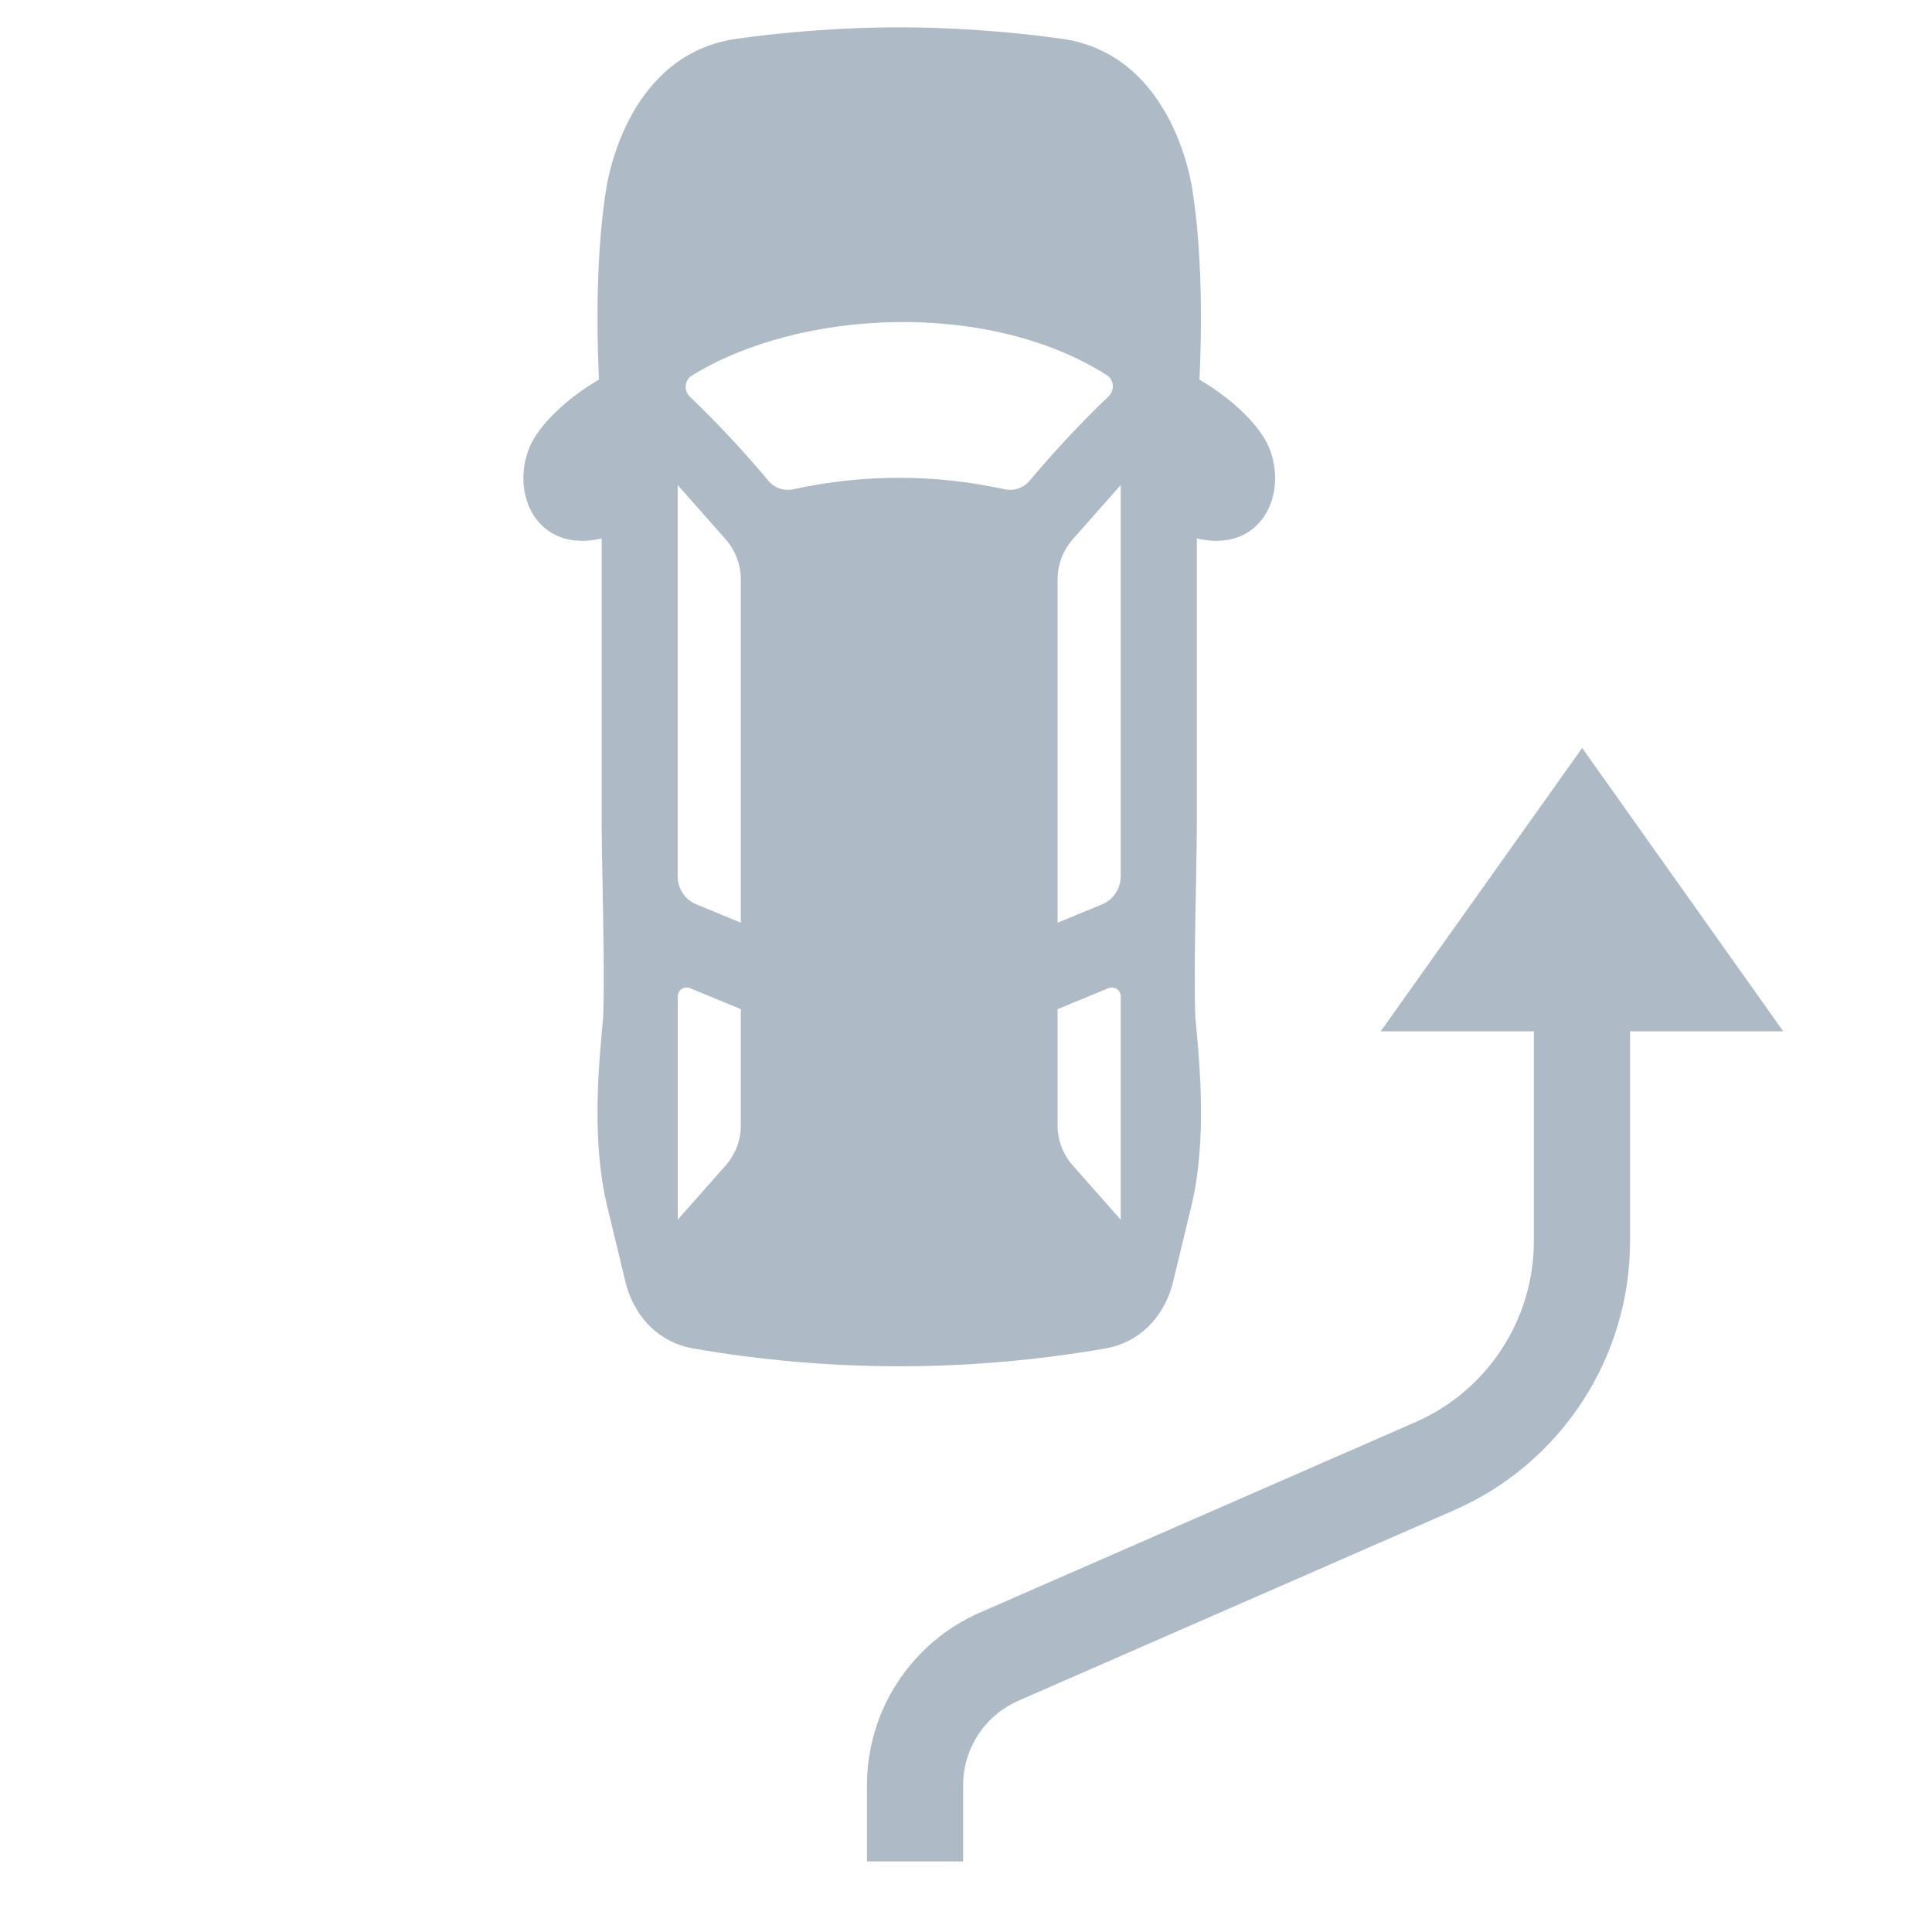 <?xml version="1.0" encoding="UTF-8"?><svg id="uuid-bbf7a72b-6ba3-4d2d-ab64-a425c89915ad" xmlns="http://www.w3.org/2000/svg" width="39" height="39" viewBox="0 0 39 39"><path d="m25.614,9.028c-.192-.46-.77-.997-1.401-1.365.067-1.455.023-2.848-.159-3.926-.21-1.113-.912-2.718-2.624-2.955-1.602-.222-2.877-.23-3.278-.23s-1.675.008-3.278.23c-1.712.237-2.414,1.842-2.624,2.955-.182,1.078-.225,2.47-.159,3.926-.632.368-1.21.905-1.401,1.365-.392.941.152,2.147,1.456,1.841v5.815c0,.244.007.629.016,1.074.017.897.039,2.039.015,2.773l-.002.025c-.09.934-.239,2.474.086,3.811l.379,1.568c.191.685.688,1.169,1.349,1.285,1.375.238,2.769.36,4.157.36h.014c1.388,0,2.782-.122,4.157-.36.661-.116,1.158-.6,1.349-1.285l.379-1.568c.325-1.337.176-2.877.086-3.811l-.002-.025c-.024-.734-.002-1.876.015-2.772v-0c.009-.446.016-.831.016-1.075v-5.815c1.304.306,1.848-.9,1.456-1.841Zm-10.659,9.598l-.897-.37c-.229-.094-.378-.317-.378-.564v-7.901l.968,1.095c.197.223.306.511.306.808v6.932Zm-.306,4.9l-.968,1.095v-4.509c0-.127.13-.214.247-.165l1.027.424v2.347c0,.298-.109.585-.306.808Zm6.7-11.832c0-.298.109-.585.306-.808l.968-1.095v7.901c0,.247-.149.47-.377.564l-.897.37v-6.932Zm0,11.024v-2.347l1.027-.424c.118-.049.247.038.247.165v4.509l-.968-1.095c-.197-.223-.306-.51-.306-.808Zm-1.069-12.842c-1.419-.308-2.847-.308-4.266-0-.189.041-.383-.025-.506-.174-.429-.518-1.021-1.159-1.578-1.689-.129-.123-.117-.338.035-.431,2.177-1.343,5.98-1.534,8.378-.009.15.095.161.31.032.432-.561.532-1.154,1.176-1.59,1.699-.123.148-.316.212-.505.172Zm11.658,5.223l-4.067,5.72h3.092v4.234c0,1.585-.939,3.02-2.391,3.655l-8.791,3.844c-1.385.606-2.28,1.974-2.28,3.486v1.537h1.941v-1.537c0-.741.439-1.411,1.117-1.707l8.791-3.844-.389-.889.389.889c2.159-.944,3.555-3.077,3.555-5.434v-4.234h3.092l-4.059-5.72Z" style="fill:#aebbc7; fill-rule:evenodd; stroke-width:0px;"/></svg>